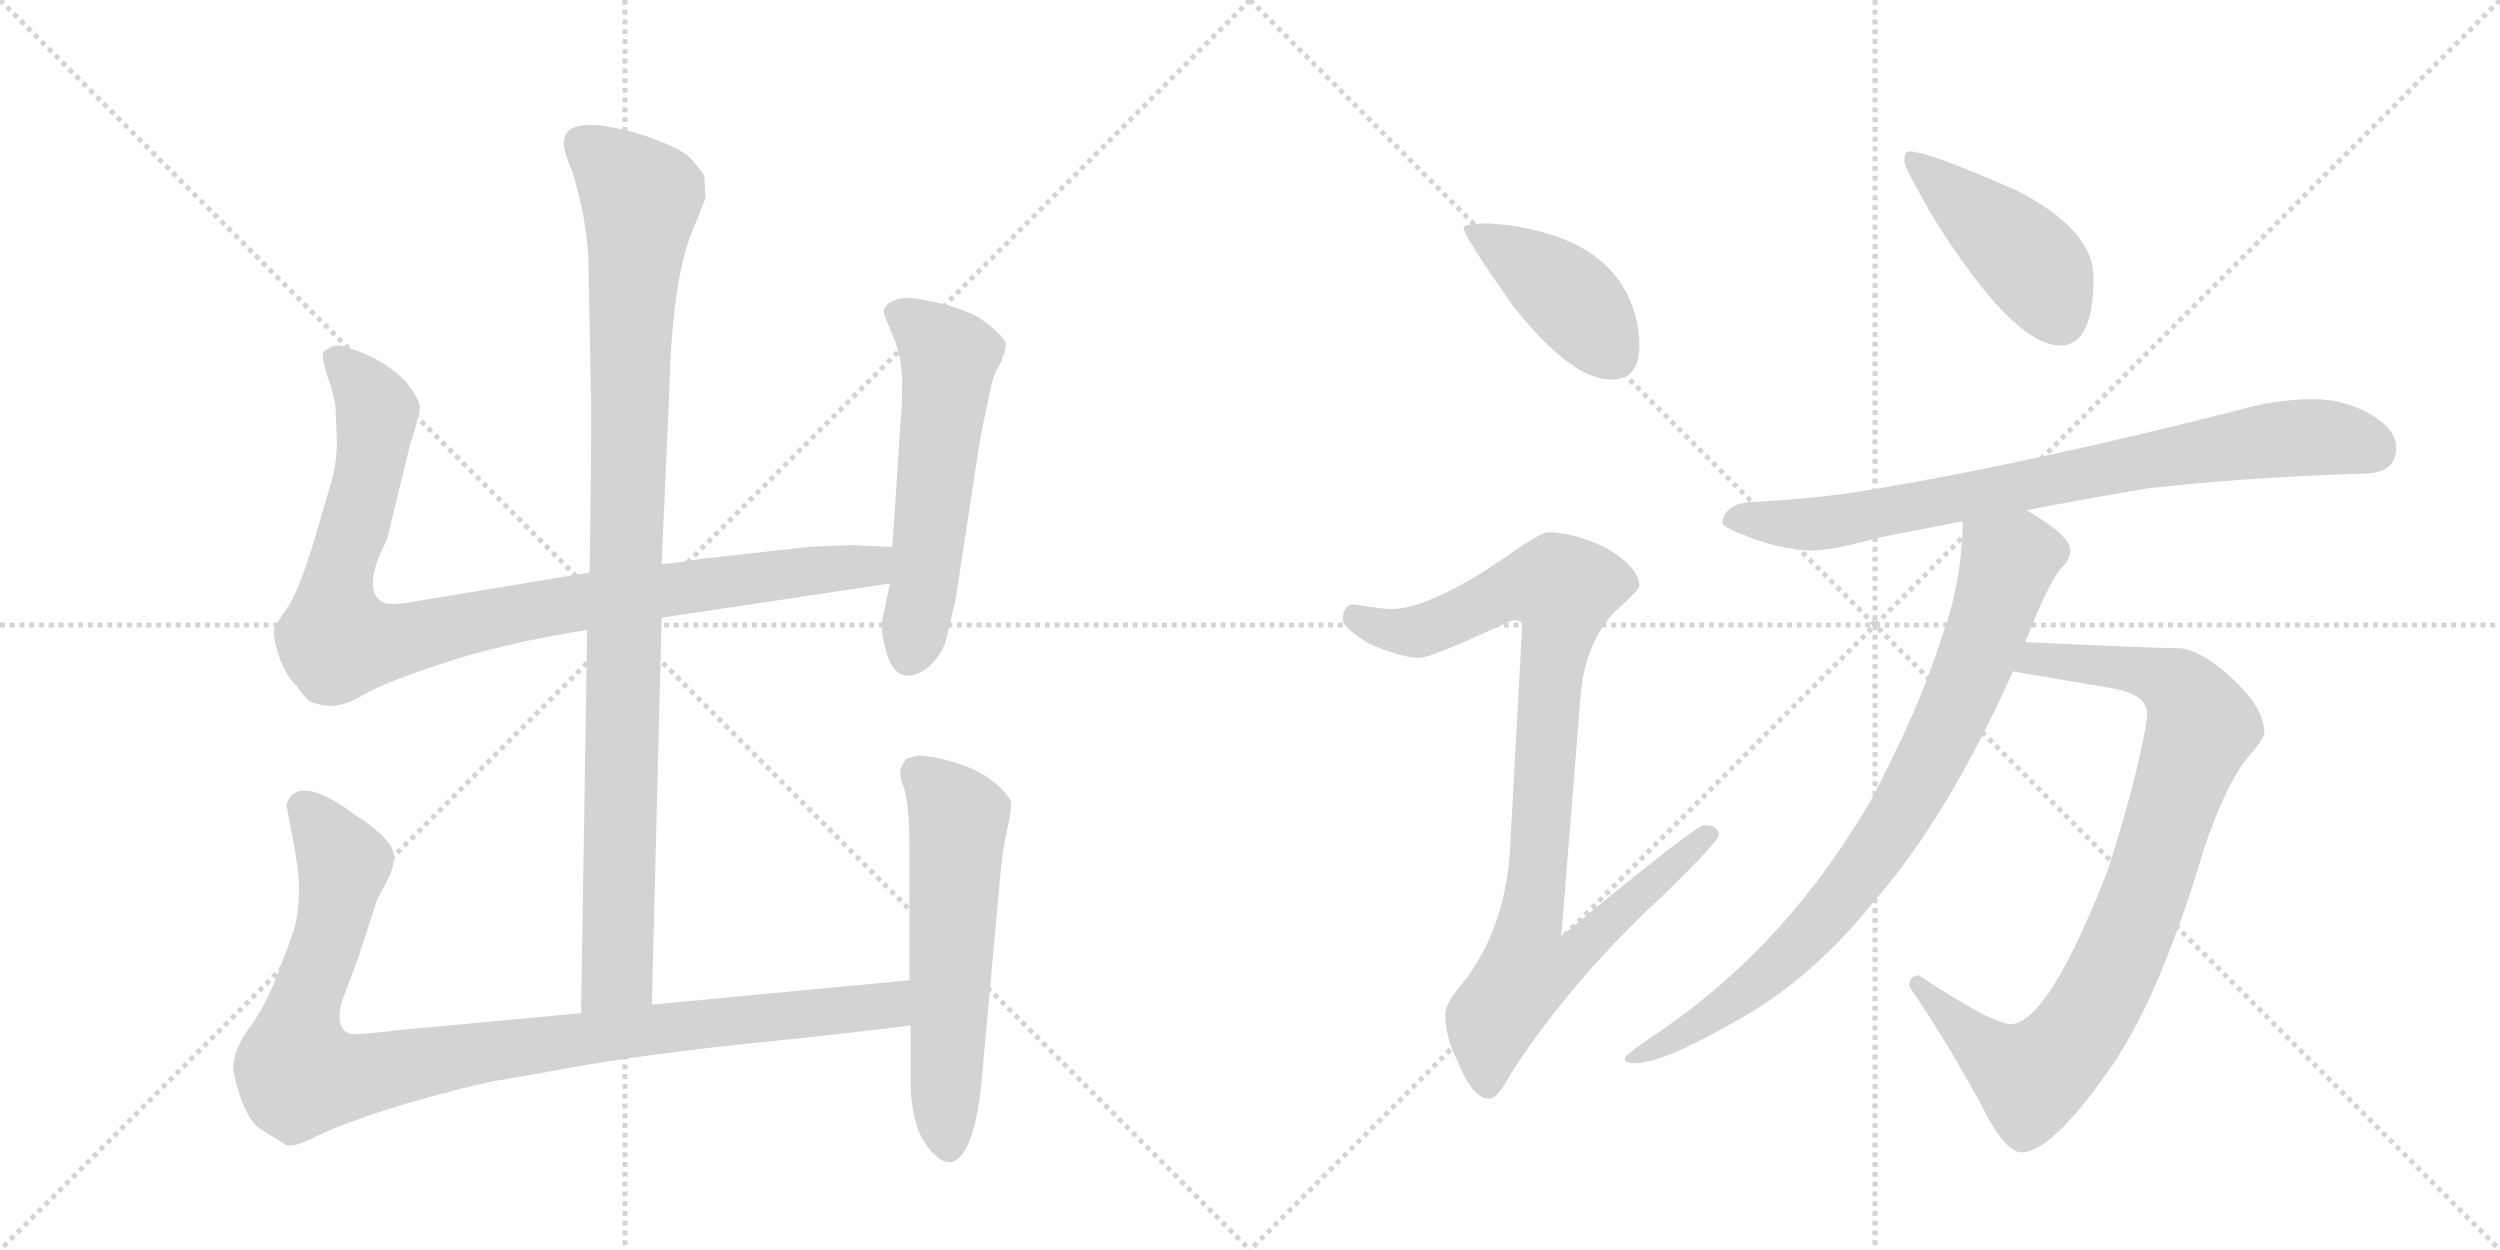 <svg version="1.1" viewBox="0 0 2048 1024" xmlns="http://www.w3.org/2000/svg">
  <g stroke="lightgray" stroke-dasharray="1,1" stroke-width="1" transform="scale(4, 4)">
    <line x1="0" y1="0" x2="256" y2="256"></line>
    <line x1="256" y1="0" x2="0" y2="256"></line>
    <line x1="128" y1="0" x2="128" y2="256"></line>
    <line x1="0" y1="128" x2="256" y2="128"></line>
    <line x1="256" y1="0" x2="512" y2="256"></line>
    <line x1="512" y1="0" x2="256" y2="256"></line>
    <line x1="384" y1="0" x2="384" y2="256"></line>
    <line x1="256" y1="128" x2="512" y2="128"></line>
  </g>
<g transform="scale(1, -1) translate(0, -850)">
   <style type="text/css">
    @keyframes keyframes0 {
      from {
       stroke: black;
       stroke-dashoffset: 994;
       stroke-width: 128;
       }
       76% {
       animation-timing-function: step-end;
       stroke: black;
       stroke-dashoffset: 0;
       stroke-width: 128;
       }
       to {
       stroke: black;
       stroke-width: 1024;
       }
       }
       #make-me-a-hanzi-animation-0 {
         animation: keyframes0 1.059s both;
         animation-delay: 0s;
         animation-timing-function: linear;
       }
    @keyframes keyframes1 {
      from {
       stroke: black;
       stroke-dashoffset: 956;
       stroke-width: 128;
       }
       76% {
       animation-timing-function: step-end;
       stroke: black;
       stroke-dashoffset: 0;
       stroke-width: 128;
       }
       to {
       stroke: black;
       stroke-width: 1024;
       }
       }
       #make-me-a-hanzi-animation-1 {
         animation: keyframes1 1.028s both;
         animation-delay: 1.059s;
         animation-timing-function: linear;
       }
    @keyframes keyframes2 {
      from {
       stroke: black;
       stroke-dashoffset: 559;
       stroke-width: 128;
       }
       65% {
       animation-timing-function: step-end;
       stroke: black;
       stroke-dashoffset: 0;
       stroke-width: 128;
       }
       to {
       stroke: black;
       stroke-width: 1024;
       }
       }
       #make-me-a-hanzi-animation-2 {
         animation: keyframes2 0.705s both;
         animation-delay: 2.087s;
         animation-timing-function: linear;
       }
    @keyframes keyframes3 {
      from {
       stroke: black;
       stroke-dashoffset: 993;
       stroke-width: 128;
       }
       76% {
       animation-timing-function: step-end;
       stroke: black;
       stroke-dashoffset: 0;
       stroke-width: 128;
       }
       to {
       stroke: black;
       stroke-width: 1024;
       }
       }
       #make-me-a-hanzi-animation-3 {
         animation: keyframes3 1.058s both;
         animation-delay: 2.792s;
         animation-timing-function: linear;
       }
    @keyframes keyframes4 {
      from {
       stroke: black;
       stroke-dashoffset: 577;
       stroke-width: 128;
       }
       65% {
       animation-timing-function: step-end;
       stroke: black;
       stroke-dashoffset: 0;
       stroke-width: 128;
       }
       to {
       stroke: black;
       stroke-width: 1024;
       }
       }
       #make-me-a-hanzi-animation-4 {
         animation: keyframes4 0.72s both;
         animation-delay: 3.85s;
         animation-timing-function: linear;
       }
    @keyframes keyframes5 {
      from {
       stroke: black;
       stroke-dashoffset: 415;
       stroke-width: 128;
       }
       57% {
       animation-timing-function: step-end;
       stroke: black;
       stroke-dashoffset: 0;
       stroke-width: 128;
       }
       to {
       stroke: black;
       stroke-width: 1024;
       }
       }
       #make-me-a-hanzi-animation-5 {
         animation: keyframes5 0.588s both;
         animation-delay: 4.569s;
         animation-timing-function: linear;
       }
    @keyframes keyframes6 {
      from {
       stroke: black;
       stroke-dashoffset: 922;
       stroke-width: 128;
       }
       75% {
       animation-timing-function: step-end;
       stroke: black;
       stroke-dashoffset: 0;
       stroke-width: 128;
       }
       to {
       stroke: black;
       stroke-width: 1024;
       }
       }
       #make-me-a-hanzi-animation-6 {
         animation: keyframes6 1s both;
         animation-delay: 5.157s;
         animation-timing-function: linear;
       }
    @keyframes keyframes7 {
      from {
       stroke: black;
       stroke-dashoffset: 437;
       stroke-width: 128;
       }
       59% {
       animation-timing-function: step-end;
       stroke: black;
       stroke-dashoffset: 0;
       stroke-width: 128;
       }
       to {
       stroke: black;
       stroke-width: 1024;
       }
       }
       #make-me-a-hanzi-animation-7 {
         animation: keyframes7 0.606s both;
         animation-delay: 6.158s;
         animation-timing-function: linear;
       }
    @keyframes keyframes8 {
      from {
       stroke: black;
       stroke-dashoffset: 791;
       stroke-width: 128;
       }
       72% {
       animation-timing-function: step-end;
       stroke: black;
       stroke-dashoffset: 0;
       stroke-width: 128;
       }
       to {
       stroke: black;
       stroke-width: 1024;
       }
       }
       #make-me-a-hanzi-animation-8 {
         animation: keyframes8 0.894s both;
         animation-delay: 6.763s;
         animation-timing-function: linear;
       }
    @keyframes keyframes9 {
      from {
       stroke: black;
       stroke-dashoffset: 868;
       stroke-width: 128;
       }
       74% {
       animation-timing-function: step-end;
       stroke: black;
       stroke-dashoffset: 0;
       stroke-width: 128;
       }
       to {
       stroke: black;
       stroke-width: 1024;
       }
       }
       #make-me-a-hanzi-animation-9 {
         animation: keyframes9 0.956s both;
         animation-delay: 7.657s;
         animation-timing-function: linear;
       }
    @keyframes keyframes10 {
      from {
       stroke: black;
       stroke-dashoffset: 821;
       stroke-width: 128;
       }
       73% {
       animation-timing-function: step-end;
       stroke: black;
       stroke-dashoffset: 0;
       stroke-width: 128;
       }
       to {
       stroke: black;
       stroke-width: 1024;
       }
       }
       #make-me-a-hanzi-animation-10 {
         animation: keyframes10 0.918s both;
         animation-delay: 8.613s;
         animation-timing-function: linear;
       }
</style>
<path d="M 534 27 L 542 344 L 542 388 L 548 522 Q 550 614 565 655 L 578 688 L 577 706 Q 572 714 564 722 Q 556 729 528 739 Q 462 759 462 733 Q 461 728 469 709 Q 480 673 482 639 L 484 530 Q 485 519 483 381 L 481 334 L 476 20 C 476 -10 533 -3 534 27 Z" fill="lightgray"></path> 
<path d="M 542 344 L 729 372 C 759 376 761 401 731 402 L 706 403 Q 703 404 663 402 L 573 392 Q 551 388 542 388 L 483 381 L 344 358 Q 318 353 313 357 Q 296 367 317 408 L 336 486 Q 344 510 344 517 Q 343 524 332 538 Q 312 558 279 567 Q 270 567 269 564 Q 263 563 265 555 Q 266 547 271 534 Q 275 520 275 513 L 276 489 Q 276 473 272 457 L 257 406 Q 245 367 236 353 Q 226 339 225 335 Q 223 330 228 314 Q 233 298 243 288 Q 251 276 257 274 L 266 272 Q 280 270 298 281 Q 315 291 364 307 Q 412 323 481 334 L 542 344 Z" fill="lightgray"></path> 
<path d="M 729 372 L 723 343 Q 721 335 726 316 Q 735 285 760 303 Q 772 314 775 326 Q 778 337 783 360 L 801 478 Q 802 487 808 515 Q 813 542 817 548 Q 821 554 821 557 L 823 561 L 824 568 Q 824 573 806 587 Q 788 600 746 606 Q 728 606 724 596 Q 723 594 731 576 Q 739 558 739 536 Q 739 513 738 508 L 731 402 L 729 372 Z" fill="lightgray"></path> 
<path d="M 745 47 L 534 27 L 476 20 L 325 6 Q 293 2 287 3 Q 273 8 281 32 L 294 67 L 308 110 Q 308 112 316 126 Q 323 140 323 148 Q 322 163 290 183 Q 261 205 245 202 Q 239 200 237 196 Q 234 191 235 189 L 240 162 Q 245 137 245 121 Q 245 104 241 89 Q 236 74 227 51 Q 218 27 205 9 Q 191 -9 191 -27 Q 200 -68 215 -76 L 233 -87 Q 238 -92 261 -80 Q 284 -69 333 -54 Q 382 -40 403 -36 L 449 -28 Q 511 -16 602 -6 Q 692 3 746 10 C 776 14 775 50 745 47 Z" fill="lightgray"></path> 
<path d="M 742 228 L 738 221 Q 736 216 741 203 Q 745 189 745 153 L 745 47 L 746 10 L 746 -30 Q 745 -61 755 -82 Q 774 -113 788 -96 Q 801 -79 805 -26 L 819 128 Q 821 153 825 170 Q 829 187 828 194 Q 817 212 792 222 Q 767 231 752 231 Q 744 229 742 228 Z" fill="lightgray"></path> 
<path d="M 1220 667 Q 1199 667 1199 663 Q 1199 657 1239 600 Q 1287 539 1320 539 Q 1343 539 1343 567 Q 1343 588 1333 609 Q 1317 640 1281 654 Q 1253 665 1220 667 Z" fill="lightgray"></path> 
<path d="M 1268 414 Q 1262 414 1231 392 Q 1172 352 1140 351 Q 1133 351 1108 355 Q 1100 354 1100 342 Q 1100 336 1121 323 Q 1148 311 1163 311 Q 1172 311 1239 342 Q 1247 342 1247 338 L 1237 154 Q 1233 88 1197 43 Q 1184 28 1184 19 Q 1184 0 1194 -19 Q 1206 -50 1220 -50 Q 1227 -50 1238 -29 Q 1288 48 1364 118 Q 1408 161 1408 166 Q 1408 174 1396 174 Q 1389 174 1279 83 L 1295 282 Q 1299 323 1322 348 Q 1343 367 1343 370 Q 1343 385 1316 401 Q 1289 414 1268 414 Z" fill="lightgray"></path> 
<path d="M 1564 726 Q 1560 726 1560 718 Q 1560 713 1583 673 Q 1649 567 1688 567 Q 1715 567 1715 623 Q 1715 661 1654 693 Q 1580 726 1564 726 Z" fill="lightgray"></path> 
<path d="M 1895 523 Q 1863 523 1830 513 Q 1667 472 1551 452 Q 1498 442 1440 439 Q 1413 439 1411 422 Q 1413 417 1428 412 Q 1456 400 1484 399 Q 1501 399 1541 410 Q 1572 416 1608 423 L 1660 432 Q 1706 441 1760 450 Q 1840 459 1935 462 Q 1963 462 1963 483 Q 1963 498 1943 510 Q 1921 523 1895 523 Z" fill="lightgray"></path> 
<path d="M 1649 300 L 1731 286 Q 1759 281 1759 265 L 1759 263 Q 1753 220 1727 138 Q 1679 14 1648 11 Q 1632 11 1572 51 Q 1564 51 1564 42 Q 1591 3 1622 -53 Q 1642 -94 1656 -94 Q 1680 -94 1726 -29 Q 1768 29 1805 153 Q 1823 207 1841 229 Q 1855 245 1855 250 Q 1855 269 1830 293 Q 1802 319 1784 319 Q 1765 319 1659 324 C 1629 325 1619 305 1649 300 Z" fill="lightgray"></path> 
<path d="M 1608 423 Q 1607 372 1591 329 Q 1573 271 1533 195 Q 1465 78 1364 8 Q 1331 -14 1331 -17 Q 1331 -21 1339 -21 Q 1362 -21 1421 13 Q 1484 47 1538 115 Q 1596 182 1649 300 L 1659 324 Q 1660 327 1662 331 Q 1681 380 1693 389 Q 1696 396 1696 399 Q 1696 411 1662 431 Q 1661 431 1660 432 C 1634 448 1609 453 1608 423 Z" fill="lightgray"></path> 
      <clipPath id="make-me-a-hanzi-clip-0">
      <path d="M 534 27 L 542 344 L 542 388 L 548 522 Q 550 614 565 655 L 578 688 L 577 706 Q 572 714 564 722 Q 556 729 528 739 Q 462 759 462 733 Q 461 728 469 709 Q 480 673 482 639 L 484 530 Q 485 519 483 381 L 481 334 L 476 20 C 476 -10 533 -3 534 27 Z" fill="lightgray"></path>
      </clipPath>
      <path clip-path="url(#make-me-a-hanzi-clip-0)" d="M 475 734 L 525 687 L 517 601 L 506 53 L 482 28 " fill="none" id="make-me-a-hanzi-animation-0" stroke-dasharray="866 1732" stroke-linecap="round"></path>

      <clipPath id="make-me-a-hanzi-clip-1">
      <path d="M 542 344 L 729 372 C 759 376 761 401 731 402 L 706 403 Q 703 404 663 402 L 573 392 Q 551 388 542 388 L 483 381 L 344 358 Q 318 353 313 357 Q 296 367 317 408 L 336 486 Q 344 510 344 517 Q 343 524 332 538 Q 312 558 279 567 Q 270 567 269 564 Q 263 563 265 555 Q 266 547 271 534 Q 275 520 275 513 L 276 489 Q 276 473 272 457 L 257 406 Q 245 367 236 353 Q 226 339 225 335 Q 223 330 228 314 Q 233 298 243 288 Q 251 276 257 274 L 266 272 Q 280 270 298 281 Q 315 291 364 307 Q 412 323 481 334 L 542 344 Z" fill="lightgray"></path>
      </clipPath>
      <path clip-path="url(#make-me-a-hanzi-clip-1)" d="M 277 555 L 309 513 L 295 434 L 276 371 L 276 325 L 328 325 L 479 358 L 702 385 L 724 395 " fill="none" id="make-me-a-hanzi-animation-1" stroke-dasharray="828 1656" stroke-linecap="round"></path>

      <clipPath id="make-me-a-hanzi-clip-2">
      <path d="M 729 372 L 723 343 Q 721 335 726 316 Q 735 285 760 303 Q 772 314 775 326 Q 778 337 783 360 L 801 478 Q 802 487 808 515 Q 813 542 817 548 Q 821 554 821 557 L 823 561 L 824 568 Q 824 573 806 587 Q 788 600 746 606 Q 728 606 724 596 Q 723 594 731 576 Q 739 558 739 536 Q 739 513 738 508 L 731 402 L 729 372 Z" fill="lightgray"></path>
      </clipPath>
      <path clip-path="url(#make-me-a-hanzi-clip-2)" d="M 733 595 L 752 584 L 777 557 L 746 315 " fill="none" id="make-me-a-hanzi-animation-2" stroke-dasharray="431 862" stroke-linecap="round"></path>

      <clipPath id="make-me-a-hanzi-clip-3">
      <path d="M 745 47 L 534 27 L 476 20 L 325 6 Q 293 2 287 3 Q 273 8 281 32 L 294 67 L 308 110 Q 308 112 316 126 Q 323 140 323 148 Q 322 163 290 183 Q 261 205 245 202 Q 239 200 237 196 Q 234 191 235 189 L 240 162 Q 245 137 245 121 Q 245 104 241 89 Q 236 74 227 51 Q 218 27 205 9 Q 191 -9 191 -27 Q 200 -68 215 -76 L 233 -87 Q 238 -92 261 -80 Q 284 -69 333 -54 Q 382 -40 403 -36 L 449 -28 Q 511 -16 602 -6 Q 692 3 746 10 C 776 14 775 50 745 47 Z" fill="lightgray"></path>
      </clipPath>
      <path clip-path="url(#make-me-a-hanzi-clip-3)" d="M 249 189 L 281 138 L 270 83 L 245 14 L 246 -30 L 290 -32 L 500 3 L 702 23 L 729 28 L 738 41 " fill="none" id="make-me-a-hanzi-animation-3" stroke-dasharray="865 1730" stroke-linecap="round"></path>

      <clipPath id="make-me-a-hanzi-clip-4">
      <path d="M 742 228 L 738 221 Q 736 216 741 203 Q 745 189 745 153 L 745 47 L 746 10 L 746 -30 Q 745 -61 755 -82 Q 774 -113 788 -96 Q 801 -79 805 -26 L 819 128 Q 821 153 825 170 Q 829 187 828 194 Q 817 212 792 222 Q 767 231 752 231 Q 744 229 742 228 Z" fill="lightgray"></path>
      </clipPath>
      <path clip-path="url(#make-me-a-hanzi-clip-4)" d="M 750 219 L 785 179 L 777 -89 " fill="none" id="make-me-a-hanzi-animation-4" stroke-dasharray="449 898" stroke-linecap="round"></path>

      <clipPath id="make-me-a-hanzi-clip-5">
      <path d="M 1220 667 Q 1199 667 1199 663 Q 1199 657 1239 600 Q 1287 539 1320 539 Q 1343 539 1343 567 Q 1343 588 1333 609 Q 1317 640 1281 654 Q 1253 665 1220 667 Z" fill="lightgray"></path>
      </clipPath>
      <path clip-path="url(#make-me-a-hanzi-clip-5)" d="M 1203 662 L 1280 611 L 1322 559 " fill="none" id="make-me-a-hanzi-animation-5" stroke-dasharray="287 574" stroke-linecap="round"></path>

      <clipPath id="make-me-a-hanzi-clip-6">
      <path d="M 1268 414 Q 1262 414 1231 392 Q 1172 352 1140 351 Q 1133 351 1108 355 Q 1100 354 1100 342 Q 1100 336 1121 323 Q 1148 311 1163 311 Q 1172 311 1239 342 Q 1247 342 1247 338 L 1237 154 Q 1233 88 1197 43 Q 1184 28 1184 19 Q 1184 0 1194 -19 Q 1206 -50 1220 -50 Q 1227 -50 1238 -29 Q 1288 48 1364 118 Q 1408 161 1408 166 Q 1408 174 1396 174 Q 1389 174 1279 83 L 1295 282 Q 1299 323 1322 348 Q 1343 367 1343 370 Q 1343 385 1316 401 Q 1289 414 1268 414 Z" fill="lightgray"></path>
      </clipPath>
      <path clip-path="url(#make-me-a-hanzi-clip-6)" d="M 1111 344 L 1136 334 L 1165 333 L 1236 367 L 1281 367 L 1253 93 L 1291 90 L 1299 80 L 1278 60 L 1251 55 L 1222 15 L 1219 -39 " fill="none" id="make-me-a-hanzi-animation-6" stroke-dasharray="794 1588" stroke-linecap="round"></path>

      <clipPath id="make-me-a-hanzi-clip-7">
      <path d="M 1564 726 Q 1560 726 1560 718 Q 1560 713 1583 673 Q 1649 567 1688 567 Q 1715 567 1715 623 Q 1715 661 1654 693 Q 1580 726 1564 726 Z" fill="lightgray"></path>
      </clipPath>
      <path clip-path="url(#make-me-a-hanzi-clip-7)" d="M 1567 720 L 1656 643 L 1672 624 L 1688 589 " fill="none" id="make-me-a-hanzi-animation-7" stroke-dasharray="309 618" stroke-linecap="round"></path>

      <clipPath id="make-me-a-hanzi-clip-8">
      <path d="M 1895 523 Q 1863 523 1830 513 Q 1667 472 1551 452 Q 1498 442 1440 439 Q 1413 439 1411 422 Q 1413 417 1428 412 Q 1456 400 1484 399 Q 1501 399 1541 410 Q 1572 416 1608 423 L 1660 432 Q 1706 441 1760 450 Q 1840 459 1935 462 Q 1963 462 1963 483 Q 1963 498 1943 510 Q 1921 523 1895 523 Z" fill="lightgray"></path>
      </clipPath>
      <path clip-path="url(#make-me-a-hanzi-clip-8)" d="M 1418 424 L 1510 423 L 1856 489 L 1917 491 L 1945 482 " fill="none" id="make-me-a-hanzi-animation-8" stroke-dasharray="663 1326" stroke-linecap="round"></path>

      <clipPath id="make-me-a-hanzi-clip-9">
      <path d="M 1649 300 L 1731 286 Q 1759 281 1759 265 L 1759 263 Q 1753 220 1727 138 Q 1679 14 1648 11 Q 1632 11 1572 51 Q 1564 51 1564 42 Q 1591 3 1622 -53 Q 1642 -94 1656 -94 Q 1680 -94 1726 -29 Q 1768 29 1805 153 Q 1823 207 1841 229 Q 1855 245 1855 250 Q 1855 269 1830 293 Q 1802 319 1784 319 Q 1765 319 1659 324 C 1629 325 1619 305 1649 300 Z" fill="lightgray"></path>
      </clipPath>
      <path clip-path="url(#make-me-a-hanzi-clip-9)" d="M 1657 304 L 1672 311 L 1773 294 L 1791 280 L 1804 255 L 1734 60 L 1687 -15 L 1664 -33 L 1650 -27 L 1574 41 " fill="none" id="make-me-a-hanzi-animation-9" stroke-dasharray="740 1480" stroke-linecap="round"></path>

      <clipPath id="make-me-a-hanzi-clip-10">
      <path d="M 1608 423 Q 1607 372 1591 329 Q 1573 271 1533 195 Q 1465 78 1364 8 Q 1331 -14 1331 -17 Q 1331 -21 1339 -21 Q 1362 -21 1421 13 Q 1484 47 1538 115 Q 1596 182 1649 300 L 1659 324 Q 1660 327 1662 331 Q 1681 380 1693 389 Q 1696 396 1696 399 Q 1696 411 1662 431 Q 1661 431 1660 432 C 1634 448 1609 453 1608 423 Z" fill="lightgray"></path>
      </clipPath>
      <path clip-path="url(#make-me-a-hanzi-clip-10)" d="M 1681 398 L 1655 396 L 1645 388 L 1617 305 L 1575 215 L 1505 110 L 1430 38 L 1336 -18 " fill="none" id="make-me-a-hanzi-animation-10" stroke-dasharray="693 1386" stroke-linecap="round"></path>

</g>
</svg>
